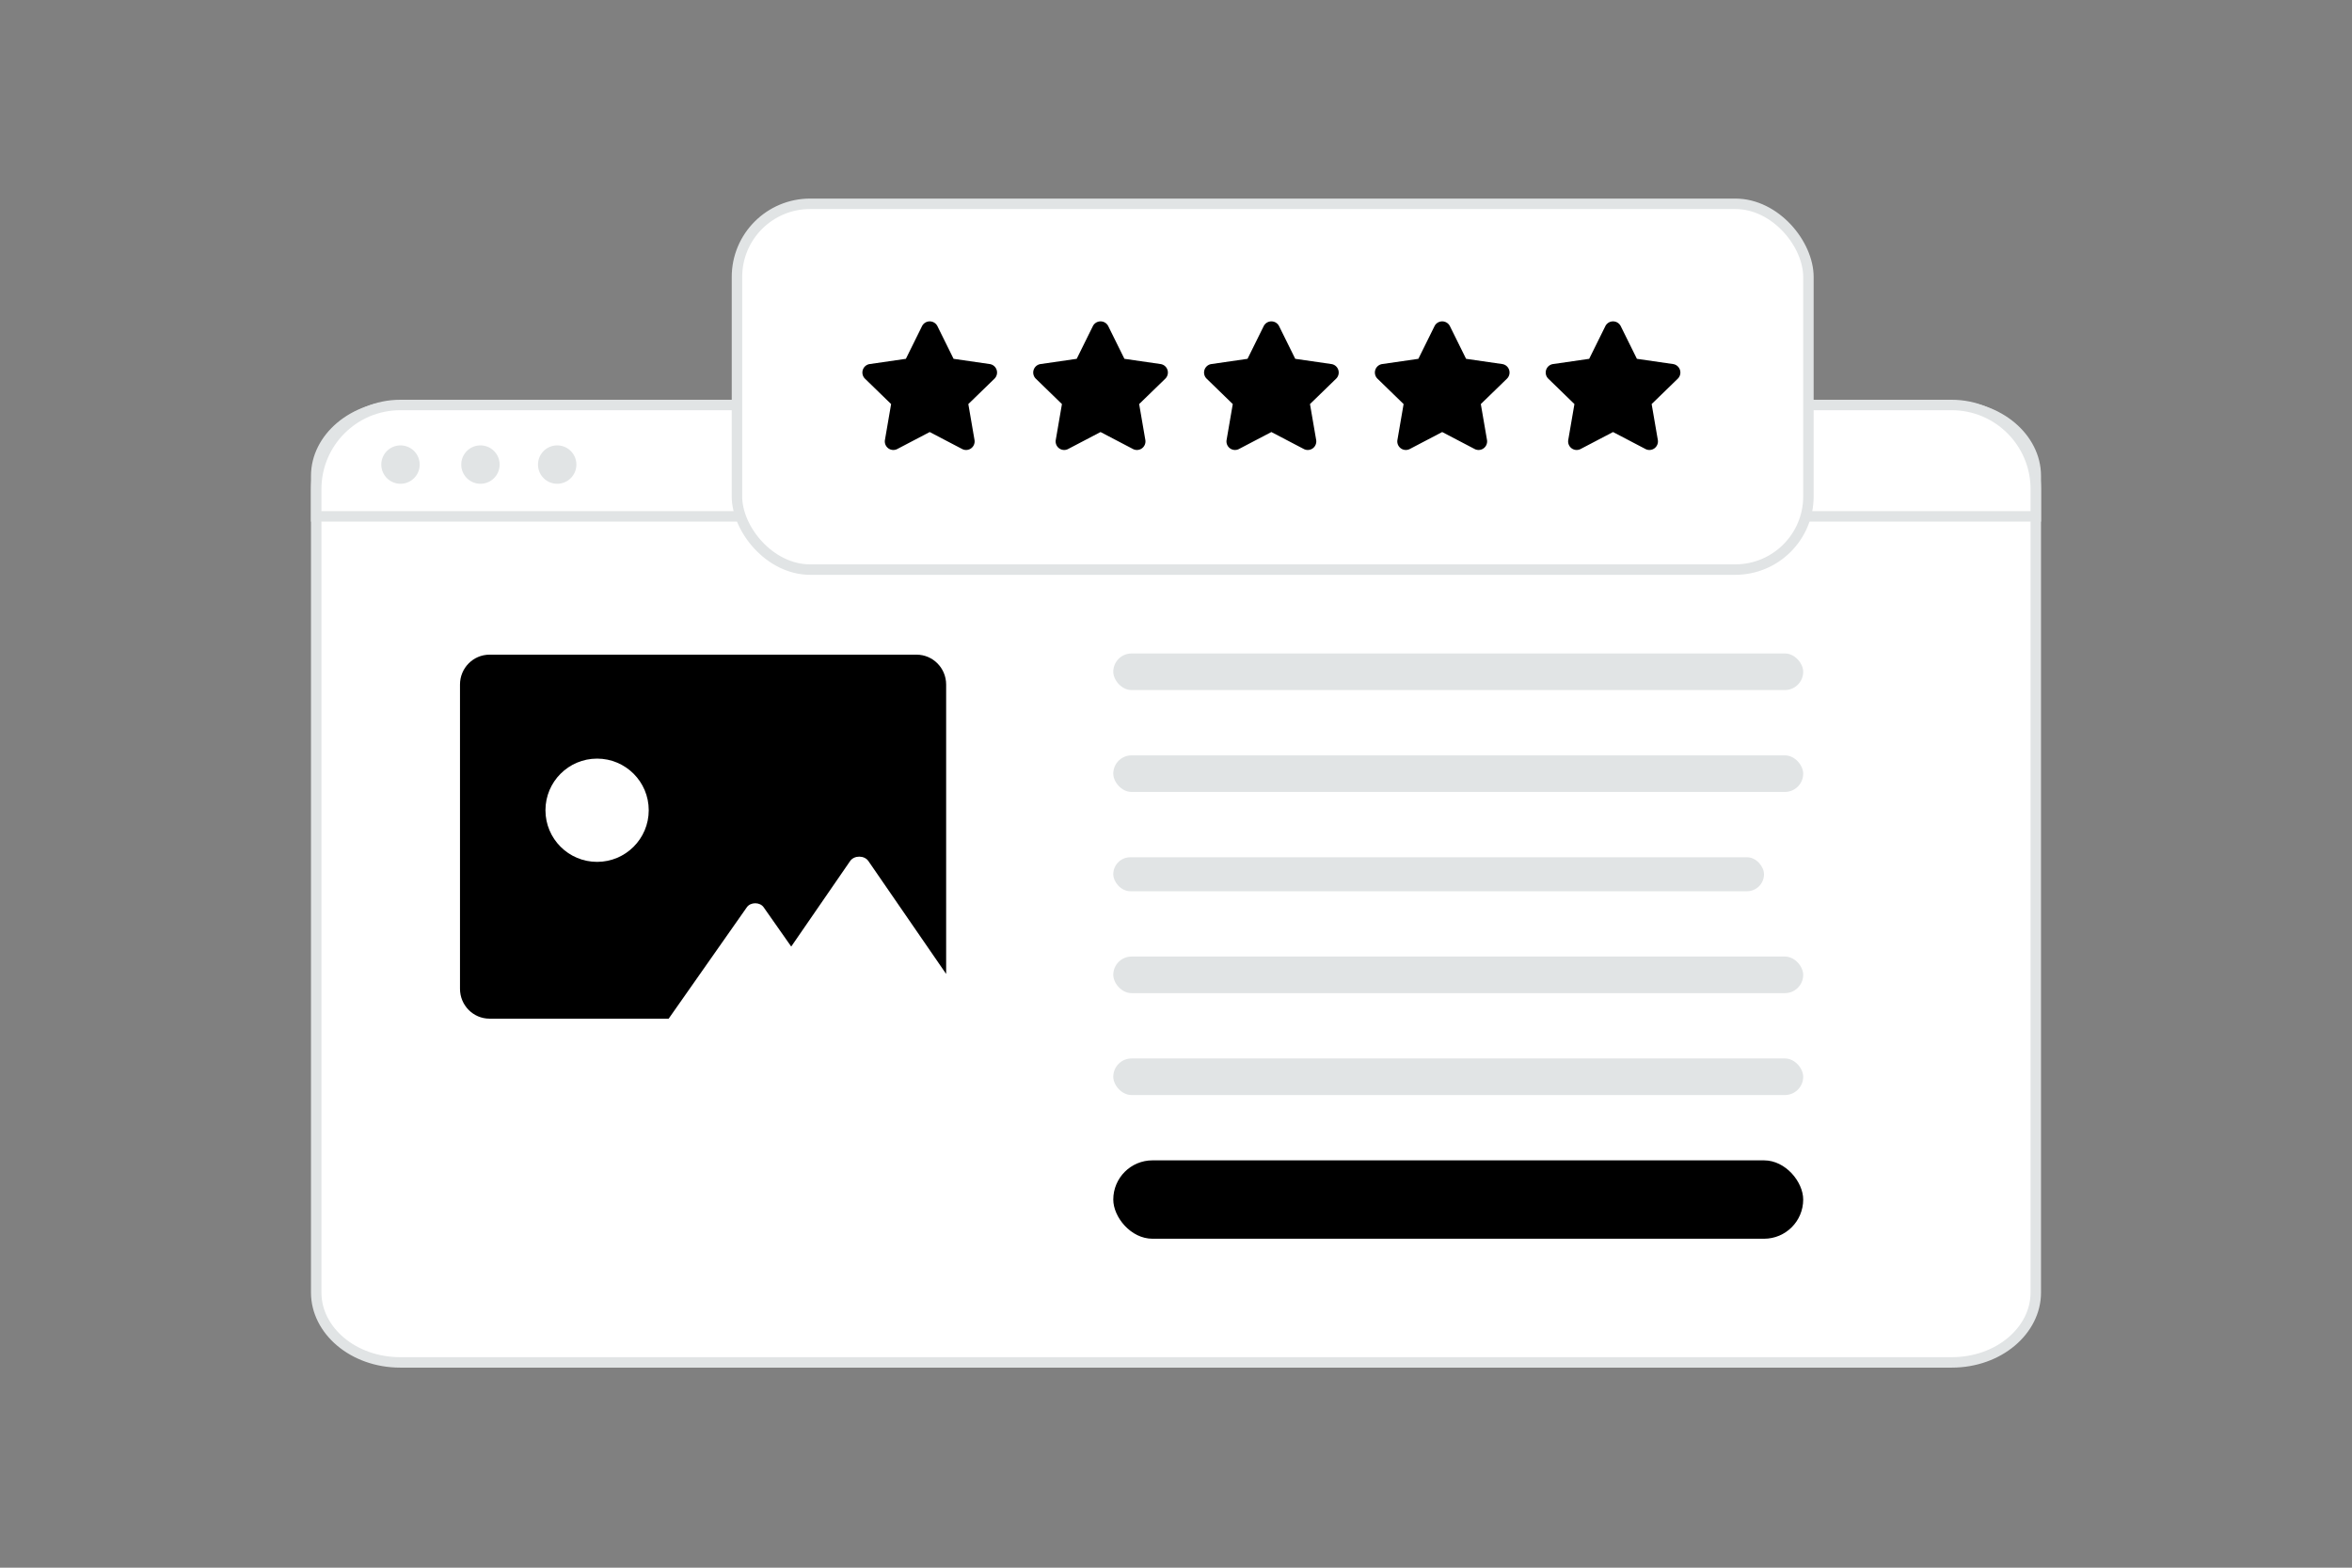 <svg width="900" height="600" viewBox="0 0 900 600" fill="none" xmlns="http://www.w3.org/2000/svg"><rect x="0" y="0" width="900" height="600" fill="#808080" stroke="none"/><path fill="transparent" d="M0 0h900v600H0z"/><path d="M746.811 521.432H153.189C135.074 521.432 121 509.15 121 494.7V182.123c0-14.45 14.074-26.732 32.189-26.732h593.622c18.115 0 32.189 12.282 32.189 26.732V494.7c0 14.45-14.074 26.732-32.189 26.732z" fill="#fff" stroke="#E1E4E5" stroke-width="4"/><path fill-rule="evenodd" clip-rule="evenodd" d="M176.017 262v116.434c0 6.32 5.06 11.438 11.309 11.438h68.54l29.919-42.646c1.426-2.034 4.993-2.034 6.419 0l10.475 14.934.081.116.071-.103 22.465-32.617c1.553-2.259 5.446-2.259 6.999 0l29.751 43.202V262c0-6.32-5.074-11.438-11.31-11.438h-163.41c-6.249 0-11.309 5.118-11.309 11.438z" fill="#000"/><path d="M228.479 329.864c-10.913 0-19.759-8.847-19.759-19.76 0-10.913 8.846-19.759 19.759-19.759s19.76 8.846 19.76 19.759-8.847 19.76-19.76 19.76z" fill="#fff"/><path d="M779 197.62H121v-10.431C121 169.414 135.414 155 153.189 155h593.622C764.586 155 779 169.414 779 187.189v10.431z" fill="#fff" stroke="#E1E4E5" stroke-width="4"/><path d="M153.251 185.151a7.342 7.342 0 1 0 0-14.684 7.342 7.342 0 0 0 0 14.684zm30.593 0a7.342 7.342 0 1 0-.001-14.685 7.342 7.342 0 0 0 .001 14.685zm29.369 0a7.342 7.342 0 1 0 0-14.684 7.342 7.342 0 0 0 0 14.684z" fill="#E1E4E5"/><rect x="426" y="250.101" width="264" height="14" rx="7" fill="#E1E4E5"/><rect x="426" y="405.101" width="264" height="14" rx="7" fill="#E1E4E5"/><rect x="426" y="289.101" width="264" height="14" rx="7" fill="#E1E4E5"/><rect x="426" y="444.101" width="264" height="30" rx="15" fill="#000"/><rect x="426" y="328.101" width="249" height="13" rx="6.5" fill="#E1E4E5"/><rect x="426" y="366.101" width="264" height="14" rx="7" fill="#E1E4E5"/><rect x="282" y="78" width="410" height="140" rx="28" fill="#fff" stroke="#E1E4E5" stroke-width="4"/><path fill-rule="evenodd" clip-rule="evenodd" d="M343.389 171.828a3.257 3.257 0 0 1-3.454-.228 3.29 3.29 0 0 1-1.312-3.216l2.364-13.733-10.01-9.73a3.287 3.287 0 0 1-.815-3.358 3.272 3.272 0 0 1 2.634-2.227l13.839-2.004 6.181-12.505a3.294 3.294 0 0 1 2.947-1.827c1.247 0 2.388.707 2.946 1.827l6.182 12.505 13.839 2.004a3.272 3.272 0 0 1 2.634 2.227 3.287 3.287 0 0 1-.815 3.358l-10.016 9.725 2.364 13.732a3.289 3.289 0 0 1-1.308 3.221 3.256 3.256 0 0 1-3.457.229l-12.375-6.476-12.368 6.476zm65.368 0c-1.1.593-2.44.504-3.454-.228a3.287 3.287 0 0 1-1.311-3.216l2.364-13.733-10.011-9.73a3.289 3.289 0 0 1-.814-3.358 3.27 3.27 0 0 1 2.633-2.227l13.839-2.004 6.182-12.505a3.294 3.294 0 0 1 2.947-1.827c1.247 0 2.388.707 2.946 1.827l6.182 12.505 13.839 2.004a3.272 3.272 0 0 1 2.634 2.227 3.29 3.29 0 0 1-.815 3.358l-10.016 9.725 2.364 13.732a3.287 3.287 0 0 1-1.309 3.221 3.256 3.256 0 0 1-3.457.229l-12.374-6.476-12.369 6.476zm65.369 0a3.257 3.257 0 0 1-3.454-.228 3.29 3.29 0 0 1-1.312-3.216l2.364-13.733-10.01-9.73a3.287 3.287 0 0 1-.815-3.358 3.272 3.272 0 0 1 2.634-2.227l13.839-2.004 6.181-12.505A3.294 3.294 0 0 1 486.5 123c1.247 0 2.388.707 2.946 1.827l6.182 12.505 13.839 2.004a3.272 3.272 0 0 1 2.634 2.227 3.287 3.287 0 0 1-.815 3.358l-10.016 9.725 2.364 13.732a3.289 3.289 0 0 1-1.308 3.221 3.256 3.256 0 0 1-3.457.229l-12.374-6.476-12.369 6.476zm65.369 0a3.257 3.257 0 0 1-3.454-.228 3.286 3.286 0 0 1-1.312-3.216l2.364-13.733-10.011-9.73a3.289 3.289 0 0 1-.814-3.358 3.27 3.27 0 0 1 2.633-2.227l13.84-2.004 6.181-12.505a3.294 3.294 0 0 1 2.947-1.827c1.247 0 2.388.707 2.946 1.827l6.182 12.505 13.839 2.004a3.272 3.272 0 0 1 2.634 2.227 3.29 3.29 0 0 1-.815 3.358l-10.016 9.725 2.364 13.732a3.287 3.287 0 0 1-1.309 3.221 3.256 3.256 0 0 1-3.457.229l-12.374-6.476-12.368 6.476zm65.368 0a3.257 3.257 0 0 1-3.454-.228 3.29 3.29 0 0 1-1.312-3.216l2.364-13.733-10.01-9.73a3.287 3.287 0 0 1-.815-3.358 3.272 3.272 0 0 1 2.634-2.227l13.839-2.004 6.182-12.505a3.293 3.293 0 0 1 2.946-1.827c1.248 0 2.388.707 2.946 1.827l6.182 12.505 13.839 2.004a3.272 3.272 0 0 1 2.634 2.227 3.287 3.287 0 0 1-.815 3.358l-10.016 9.725 2.364 13.732a3.289 3.289 0 0 1-1.308 3.221 3.256 3.256 0 0 1-3.457.229l-12.374-6.476-12.369 6.476z" fill="#000"/></svg>